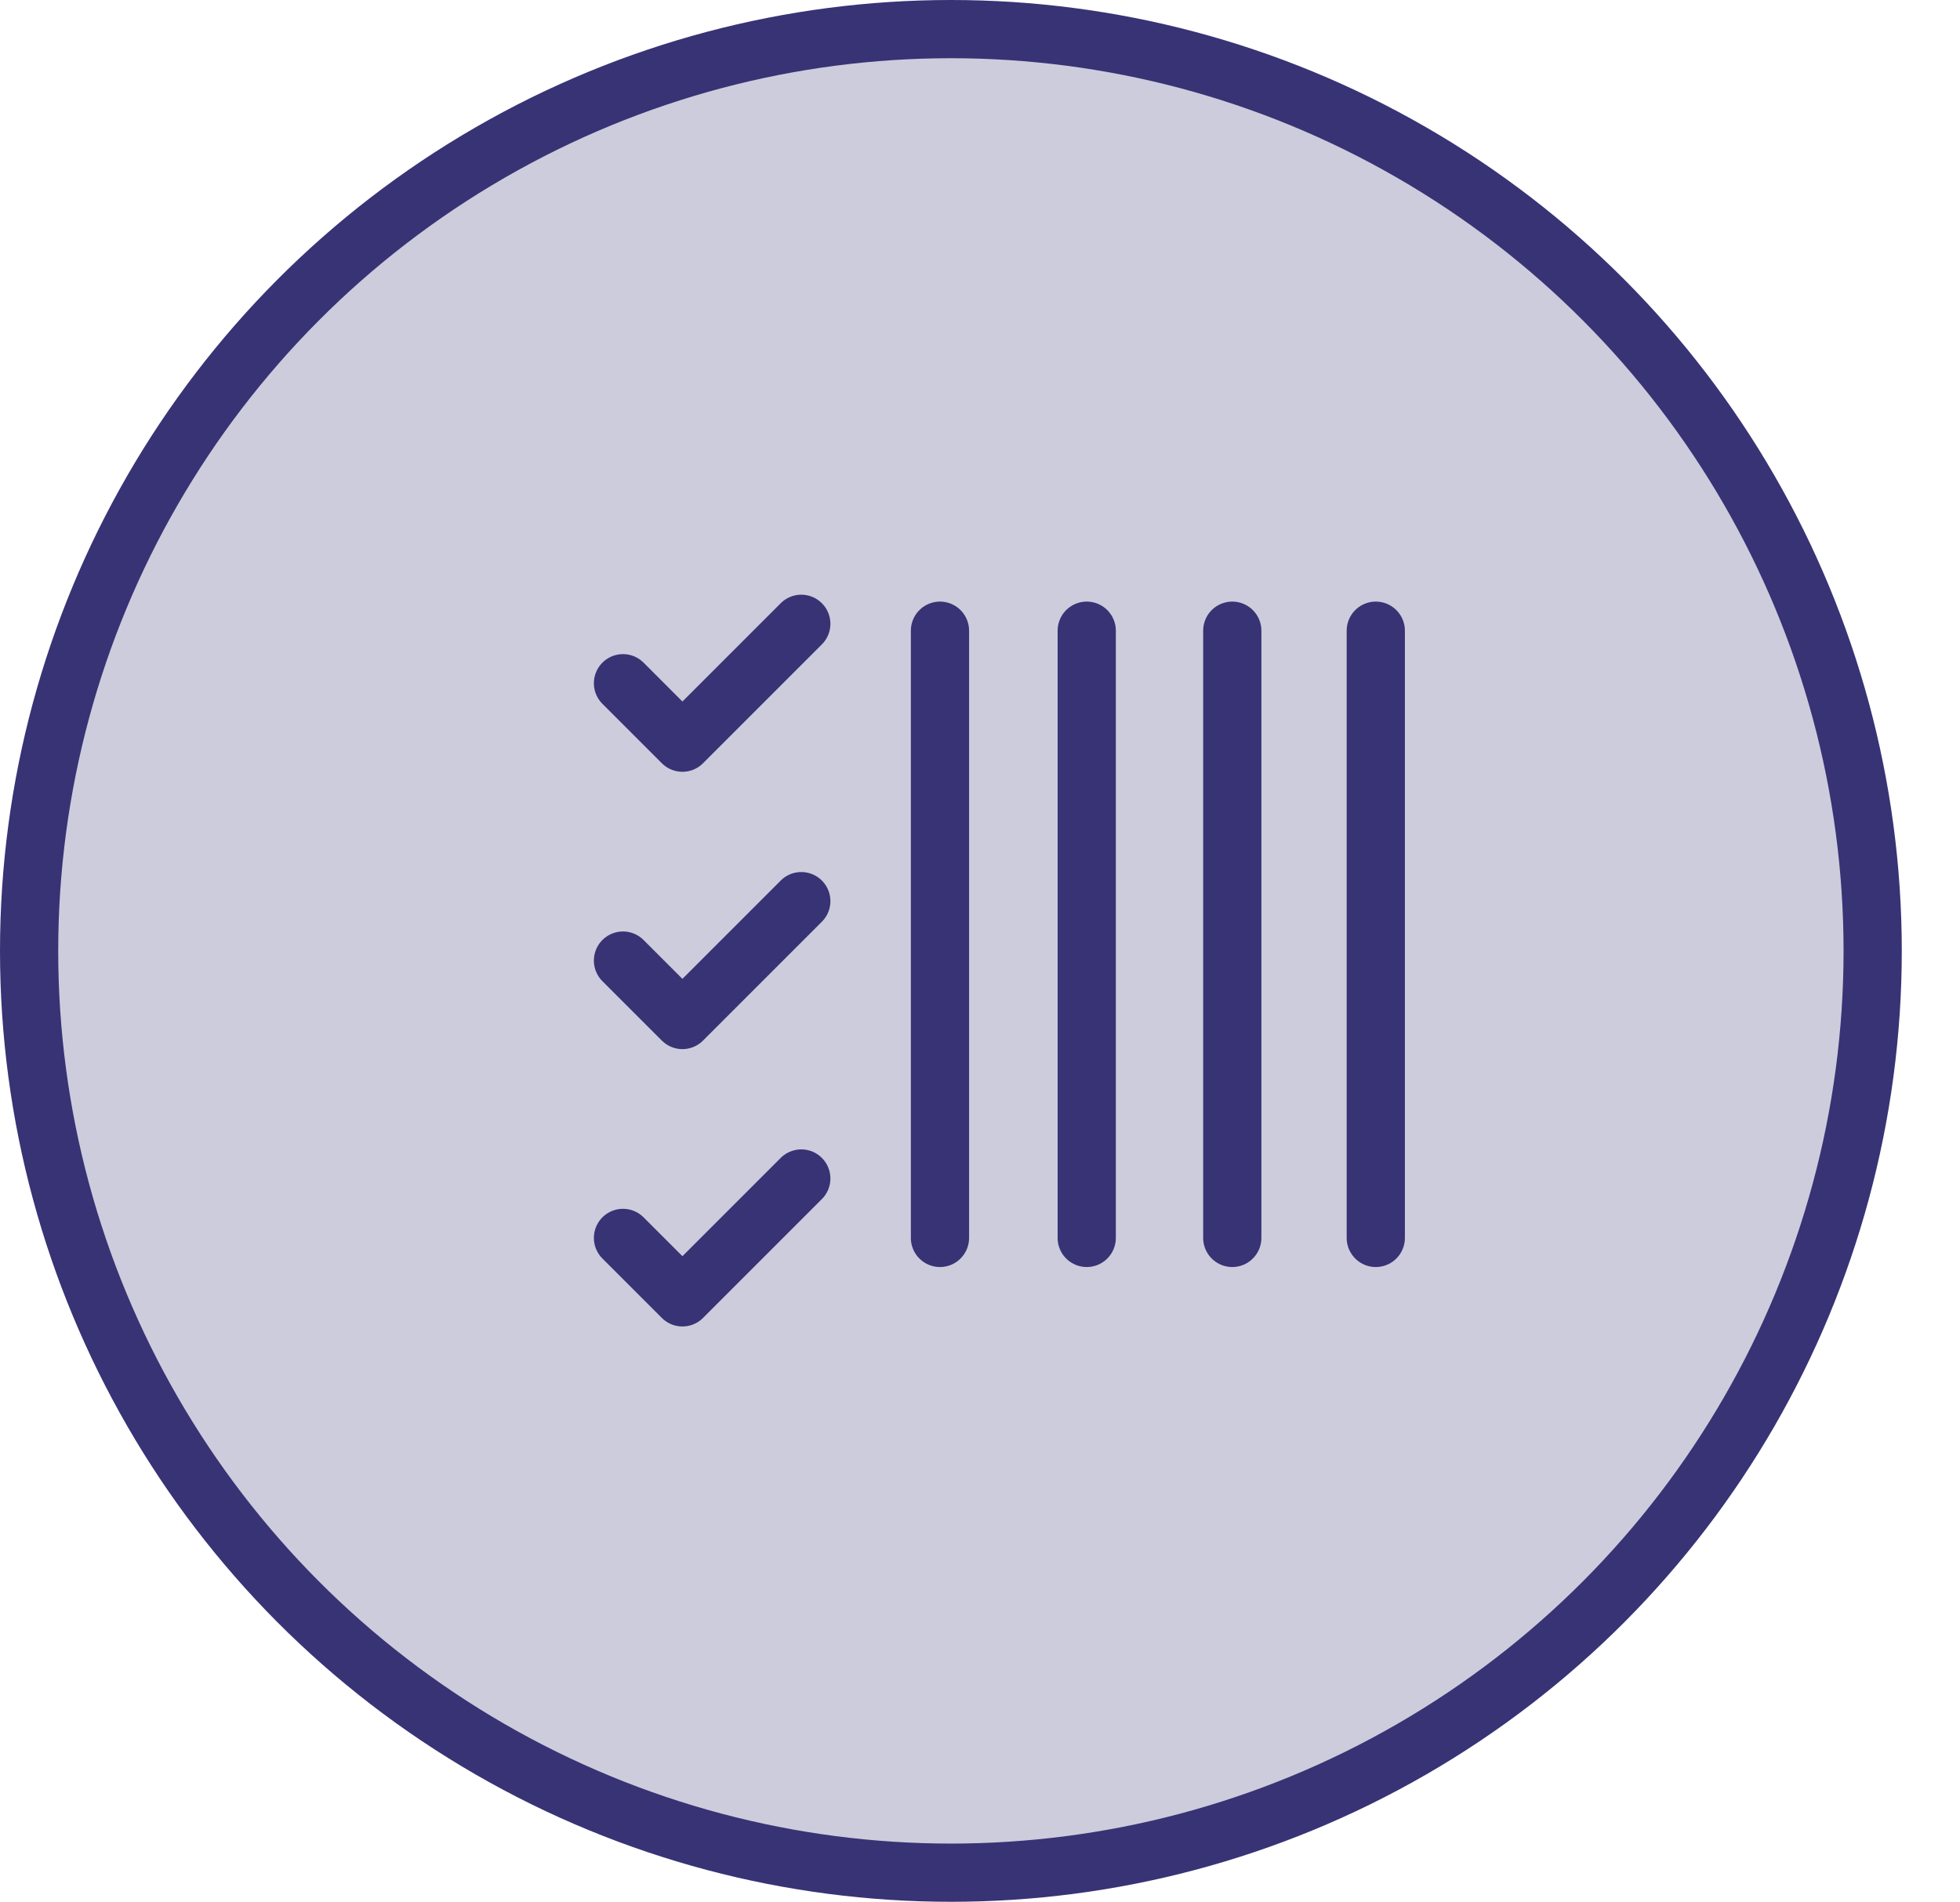 <svg width="101" height="98" viewBox="0 0 101 98" fill="none" xmlns="http://www.w3.org/2000/svg">
<circle cx="49" cy="49" r="47.5" fill="#CDCCDC" stroke="#383375" stroke-width="3"/>
<path d="M32.103 35.207L35.166 38.27L41.291 32.145M32.103 49.499L35.166 52.561L41.291 46.436M32.103 63.79L35.166 66.853L41.291 60.728M48.437 32.5V63.79M70.895 32.5V63.79M56 63.79V32.5M63.5 63.79V32.5" stroke="#383375" stroke-width="3" stroke-linecap="round" stroke-linejoin="round"/>
</svg>
